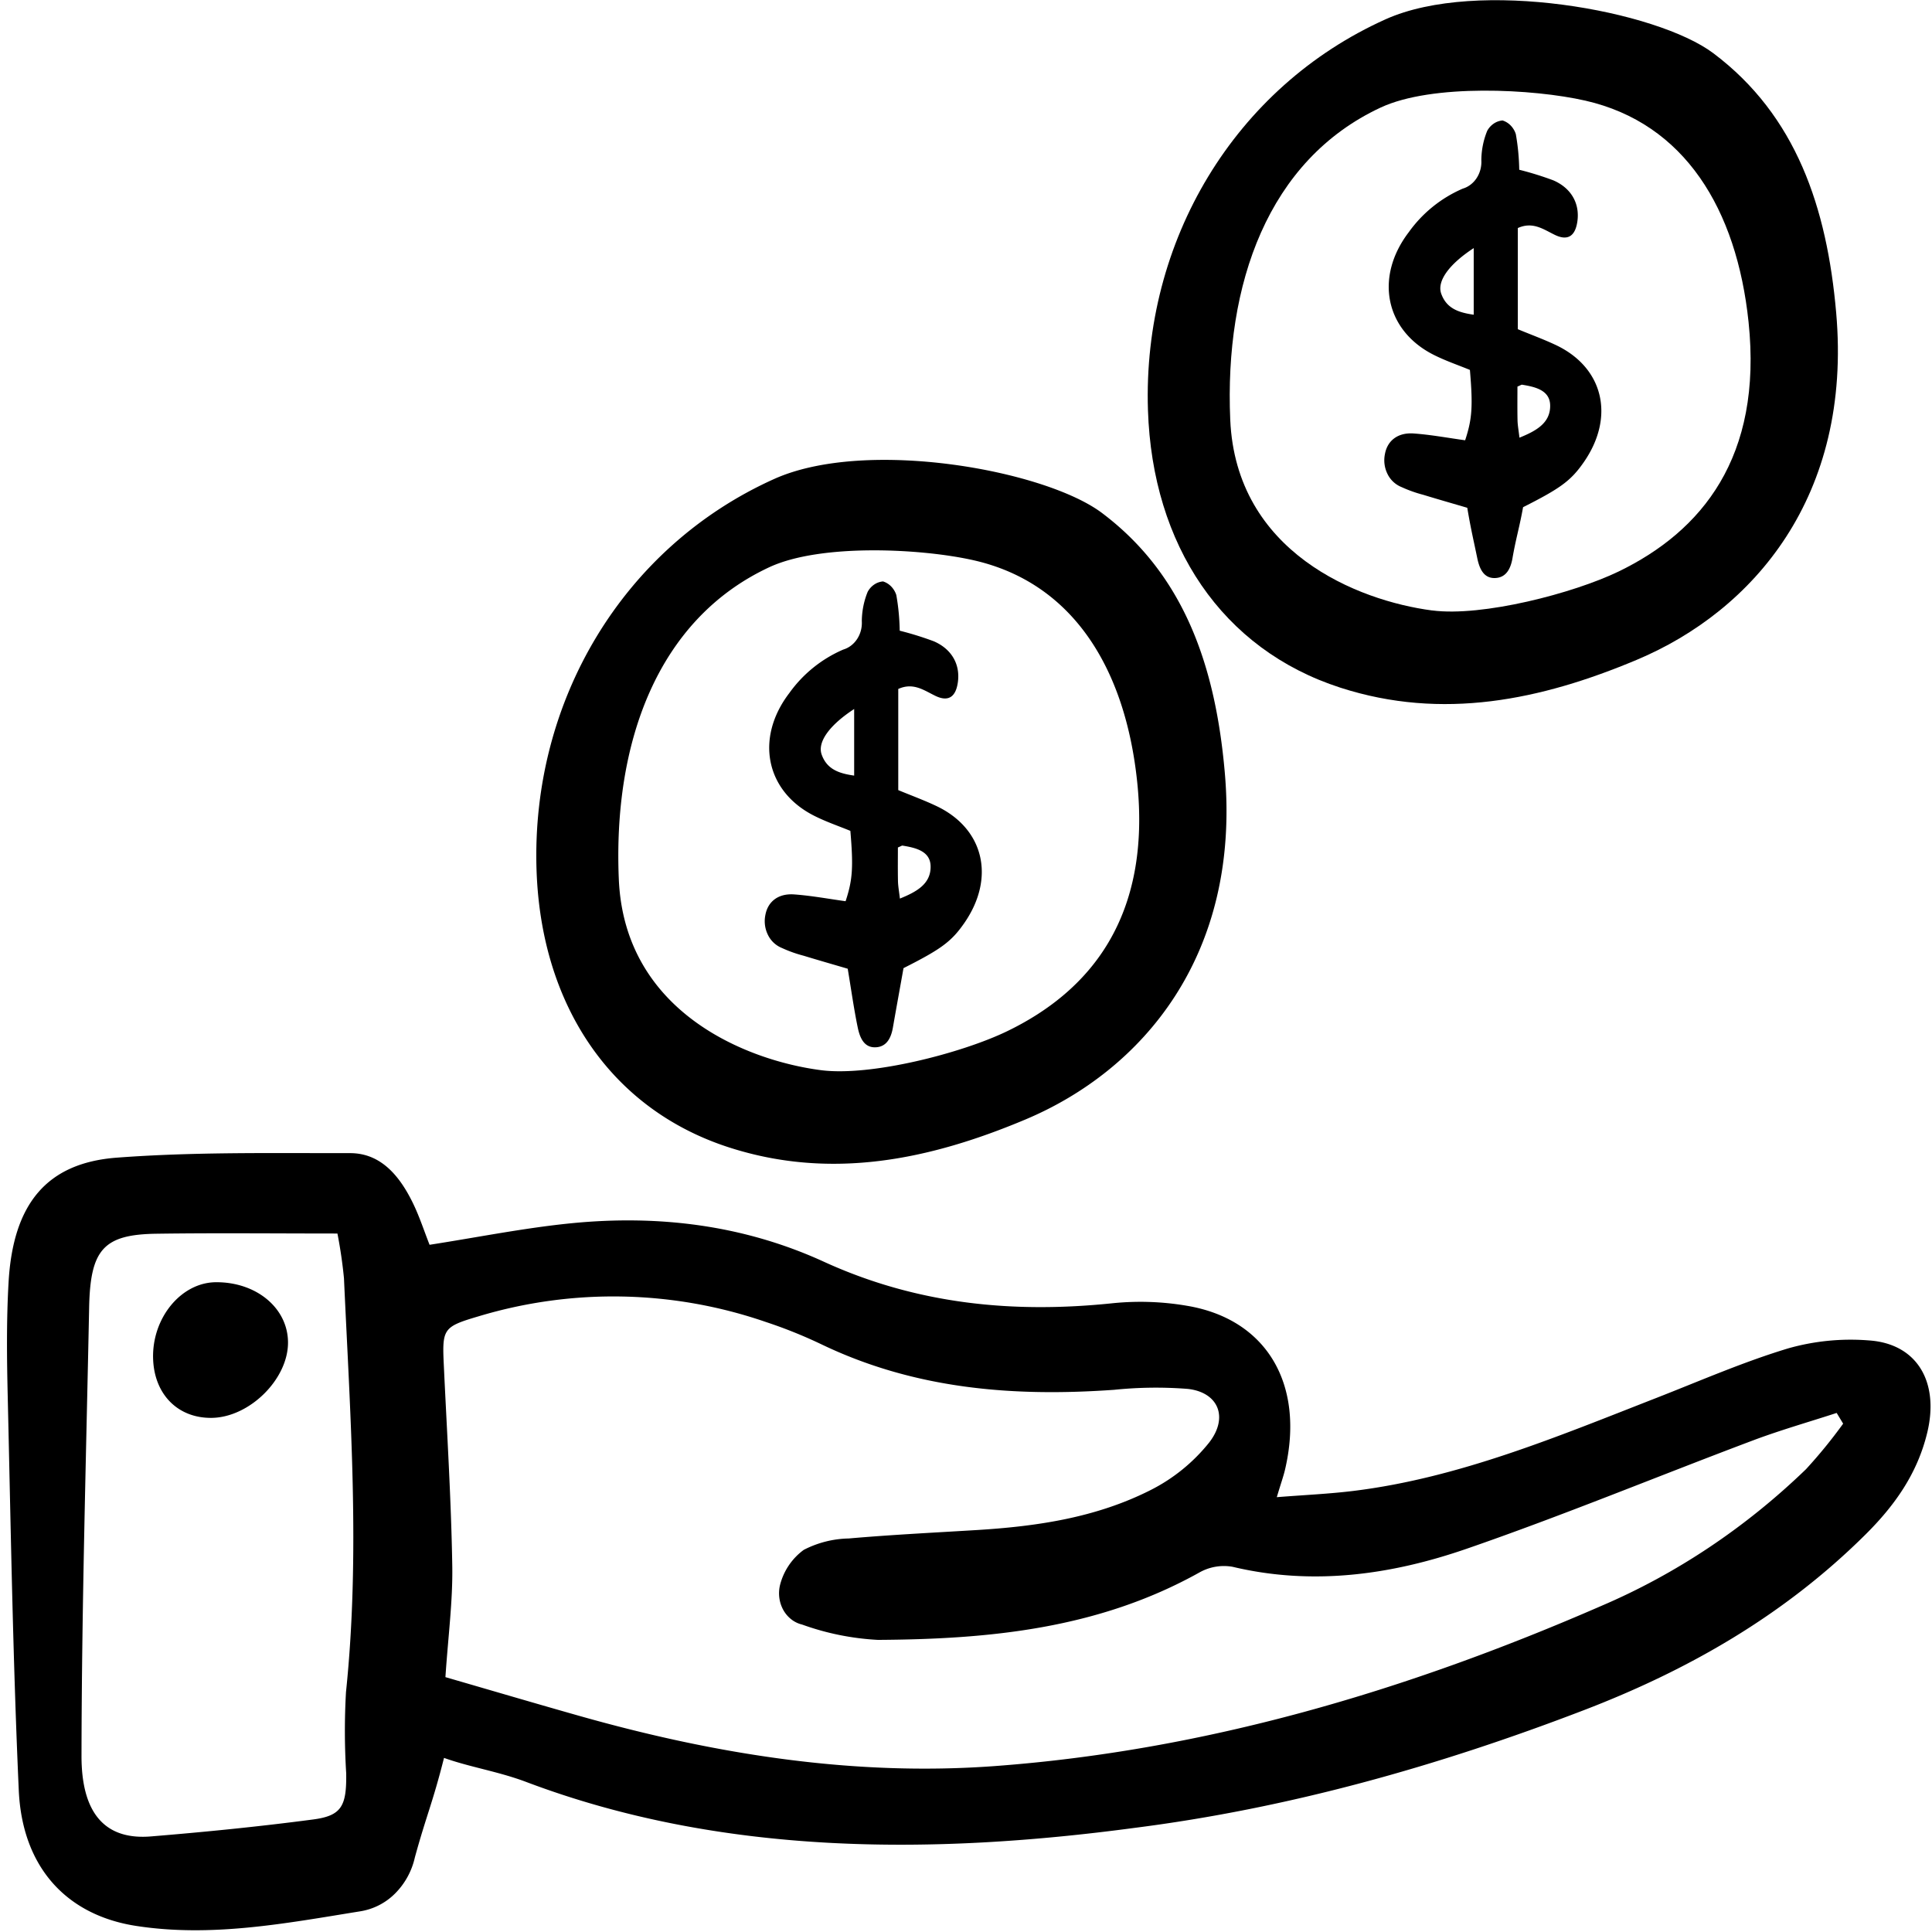 <svg xmlns="http://www.w3.org/2000/svg" width="1em" height="1em" fill="currentColor" viewBox="0 0 96 96">
  <defs>
    <clipPath id="a">
      <path fill="#fff" d="M0 0h96v96H0z"/>
    </clipPath>
  </defs>
  <g clip-path="url(#a)">
    <path fill="currentColor" d="M22.063 87.349c-.565 2.238-.88 2.87-1.448 4.942a3.665 3.665 0 0 1-.992 1.804 3.14 3.14 0 0 1-1.741.88c-3.69.596-7.383 1.304-11.135.72-3.443-.538-5.641-2.911-5.814-6.73C.641 82.464.537 75.951.385 69.443c-.045-1.91-.068-3.827.041-5.73.221-3.867 1.871-5.927 5.383-6.19 3.85-.29 7.723-.219 11.586-.224 1.517-.002 2.455 1.111 3.124 2.485.33.678.565 1.41.826 2.069 2.404-.373 4.73-.843 7.074-1.073 4.29-.42 8.513.083 12.508 1.91 4.65 2.13 9.447 2.584 14.398 2.063a13.671 13.671 0 0 1 3.652.13c3.963.662 5.867 3.896 4.877 8.135-.079.338-.197.662-.411 1.376 1.39-.111 2.621-.163 3.842-.315 5.231-.65 10.11-2.699 15.022-4.617 2.18-.852 4.34-1.798 6.568-2.468a11.37 11.37 0 0 1 4.004-.388c2.383.166 3.493 2.07 2.883 4.587-.5 2.069-1.65 3.647-3.058 5.048-4.08 4.055-8.86 6.763-14.012 8.74-7.253 2.784-14.662 4.87-22.306 5.844-10.137 1.357-20.563 1.37-30.221-2.274-1.379-.524-2.813-.74-4.102-1.202Zm.07-4.013c2.335.677 4.498 1.315 6.664 1.928 6.774 1.917 13.66 3.007 20.649 2.49 10.428-.773 20.42-3.73 30.11-7.952 3.732-1.594 7.18-3.896 10.186-6.801a24.838 24.838 0 0 0 1.843-2.26l-.322-.533c-1.387.452-2.79.851-4.158 1.365-4.746 1.786-9.445 3.732-14.228 5.384-3.776 1.305-7.669 1.84-11.632.896a2.476 2.476 0 0 0-1.648.283c-5.035 2.81-10.472 3.316-15.972 3.349a13.098 13.098 0 0 1-3.77-.762 1.378 1.378 0 0 1-.536-.259 1.539 1.539 0 0 1-.4-.471 1.693 1.693 0 0 1-.195-.607 1.75 1.75 0 0 1 .039-.642 3.114 3.114 0 0 1 1.175-1.732 5.08 5.08 0 0 1 2.236-.566c2.118-.185 4.243-.29 6.365-.419 2.974-.183 5.919-.61 8.641-1.99a8.797 8.797 0 0 0 2.896-2.35c.987-1.263.461-2.504-1.054-2.673a20.31 20.31 0 0 0-3.663.045c-5.007.354-9.909-.025-14.58-2.278a23.486 23.486 0 0 0-2.718-1.09 23.23 23.23 0 0 0-14.288-.282c-1.824.538-1.807.625-1.71 2.636.153 3.25.356 6.5.41 9.754.03 1.755-.206 3.515-.34 5.538v-.001ZM16.77 61.293c-3.087 0-6.036-.032-8.984.01-2.641.036-3.3.775-3.357 3.673C4.28 72.4 4.06 79.824 4.05 87.249c-.003 3.145 1.418 4.17 3.448 4.002 2.693-.221 5.384-.489 8.065-.843 1.415-.187 1.664-.669 1.639-2.301a33.999 33.999 0 0 1-.01-4.027c.715-6.862.21-13.71-.1-20.561a23.701 23.701 0 0 0-.325-2.226ZM54.757 25.49c4.117 3.096 5.642 7.67 6.101 12.884.805 9.134-4.127 14.825-9.91 17.255-4.766 2.004-9.653 3.02-14.724 1.385-5.88-1.898-9.347-7.082-9.564-13.8-.271-8.395 4.308-16.044 11.814-19.416 4.57-2.05 13.45-.439 16.283 1.692ZM40.782 53.175c2.489.326 7.019-.85 9.26-1.933 4.137-2 7.167-5.68 6.463-12.4-.588-5.606-3.176-9.876-8.114-11-2.576-.586-7.61-.85-10.17.345-5.592 2.607-7.763 8.772-7.472 15.51.286 6.589 6.326 8.992 10.033 9.478Z"/>
    <path fill="currentColor" d="M10.52 70.453c-1.675.022-2.852-1.161-2.912-2.928-.068-2.025 1.384-3.8 3.12-3.812 2.013-.013 3.57 1.283 3.583 2.98.014 1.83-1.907 3.734-3.79 3.76Zm34.114-36.219v5.026c.667.276 1.29.504 1.891.789 2.365 1.117 2.947 3.56 1.397 5.807-.64.925-1.143 1.3-3.027 2.25-.177.993-.356 1.971-.527 2.951-.094.547-.332.97-.874.983-.572.015-.773-.496-.875-.99-.191-.928-.322-1.87-.496-2.914-.692-.204-1.446-.419-2.196-.648a6.37 6.37 0 0 1-1.064-.379 1.323 1.323 0 0 1-.702-.65c-.153-.304-.2-.66-.129-.999.122-.658.636-1.074 1.428-1.017.862.062 1.72.223 2.557.338.35-1.06.39-1.691.237-3.496-.584-.24-1.215-.453-1.807-.754-2.404-1.218-2.933-3.857-1.23-6.088a6.416 6.416 0 0 1 2.683-2.166c.28-.083.524-.27.692-.528.169-.258.25-.573.231-.89.006-.502.105-.996.292-1.453.08-.147.191-.27.324-.36a.91.91 0 0 1 .439-.155c.151.047.29.132.404.25a1.1 1.1 0 0 1 .255.425c.104.584.16 1.178.169 1.773.572.143 1.138.319 1.694.526.888.384 1.308 1.14 1.2 2.003-.096.764-.474 1.022-1.122.708-.566-.273-1.095-.68-1.844-.342Zm-2.191.996c-1.217.794-1.839 1.637-1.614 2.266.268.75.892.94 1.614 1.043V35.23Zm2.273 9.42c.808-.328 1.55-.72 1.525-1.62-.02-.755-.778-.91-1.393-1.012-.036-.006-.075.029-.232.093 0 .525-.008 1.1.004 1.675.006.252.054.503.096.864ZM75.42 11.332v5.026c.666.276 1.29.504 1.89.787 2.365 1.117 2.947 3.56 1.397 5.807-.64.925-1.143 1.3-3.026 2.25-.178.994-.357 1.557-.527 2.537-.095.547-.332.97-.875.984-.572.014-.773-.497-.875-.991-.191-.928-.322-1.456-.496-2.5-.692-.204-1.446-.418-2.196-.648a6.41 6.41 0 0 1-1.064-.379 1.325 1.325 0 0 1-.702-.65 1.53 1.53 0 0 1-.128-1c.121-.657.636-1.072 1.427-1.016.863.062 1.72.223 2.557.338.35-1.06.39-1.691.237-3.496-.583-.24-1.215-.453-1.809-.754-2.403-1.218-2.932-3.857-1.23-6.088a6.418 6.418 0 0 1 2.684-2.166c.279-.083.524-.27.692-.528.168-.259.25-.573.231-.89.005-.501.104-.995.291-1.452a1.02 1.02 0 0 1 .325-.361.91.91 0 0 1 .439-.156.97.97 0 0 1 .403.25 1.1 1.1 0 0 1 .255.426c.104.584.16 1.178.17 1.773.572.143 1.138.319 1.694.526.887.384 1.308 1.14 1.2 2.003-.097.764-.474 1.021-1.122.708-.565-.272-1.093-.678-1.843-.34Zm-2.192.996c-1.216.794-1.839 1.638-1.614 2.266.268.75.891.94 1.614 1.044v-3.31Zm2.273 9.42c.808-.328 1.55-.72 1.525-1.62-.02-.755-.778-.91-1.393-1.012-.035-.006-.075.029-.232.093 0 .526-.008 1.1.004 1.675.006.252.055.503.096.865Z"/>
    <path fill="currentColor" d="M85.138 2.647c4.117 3.096 5.642 7.67 6.1 12.884.805 9.135-4.126 14.826-9.91 17.256-4.765 2.003-9.652 3.02-14.723 1.384-5.88-1.897-9.347-7.081-9.564-13.8C56.77 11.976 61.348 4.328 68.855.956c4.57-2.05 13.449-.438 16.283 1.691ZM71.163 30.332c2.49.326 7.018-.85 9.26-1.932 4.137-2 7.166-5.68 6.462-12.4-.587-5.606-3.175-9.876-8.113-11-2.577-.586-7.61-.85-10.17.345-5.592 2.607-7.763 8.773-7.472 15.51.285 6.59 6.325 8.992 10.033 9.479v-.002Z"/>
  </g>
</svg>
